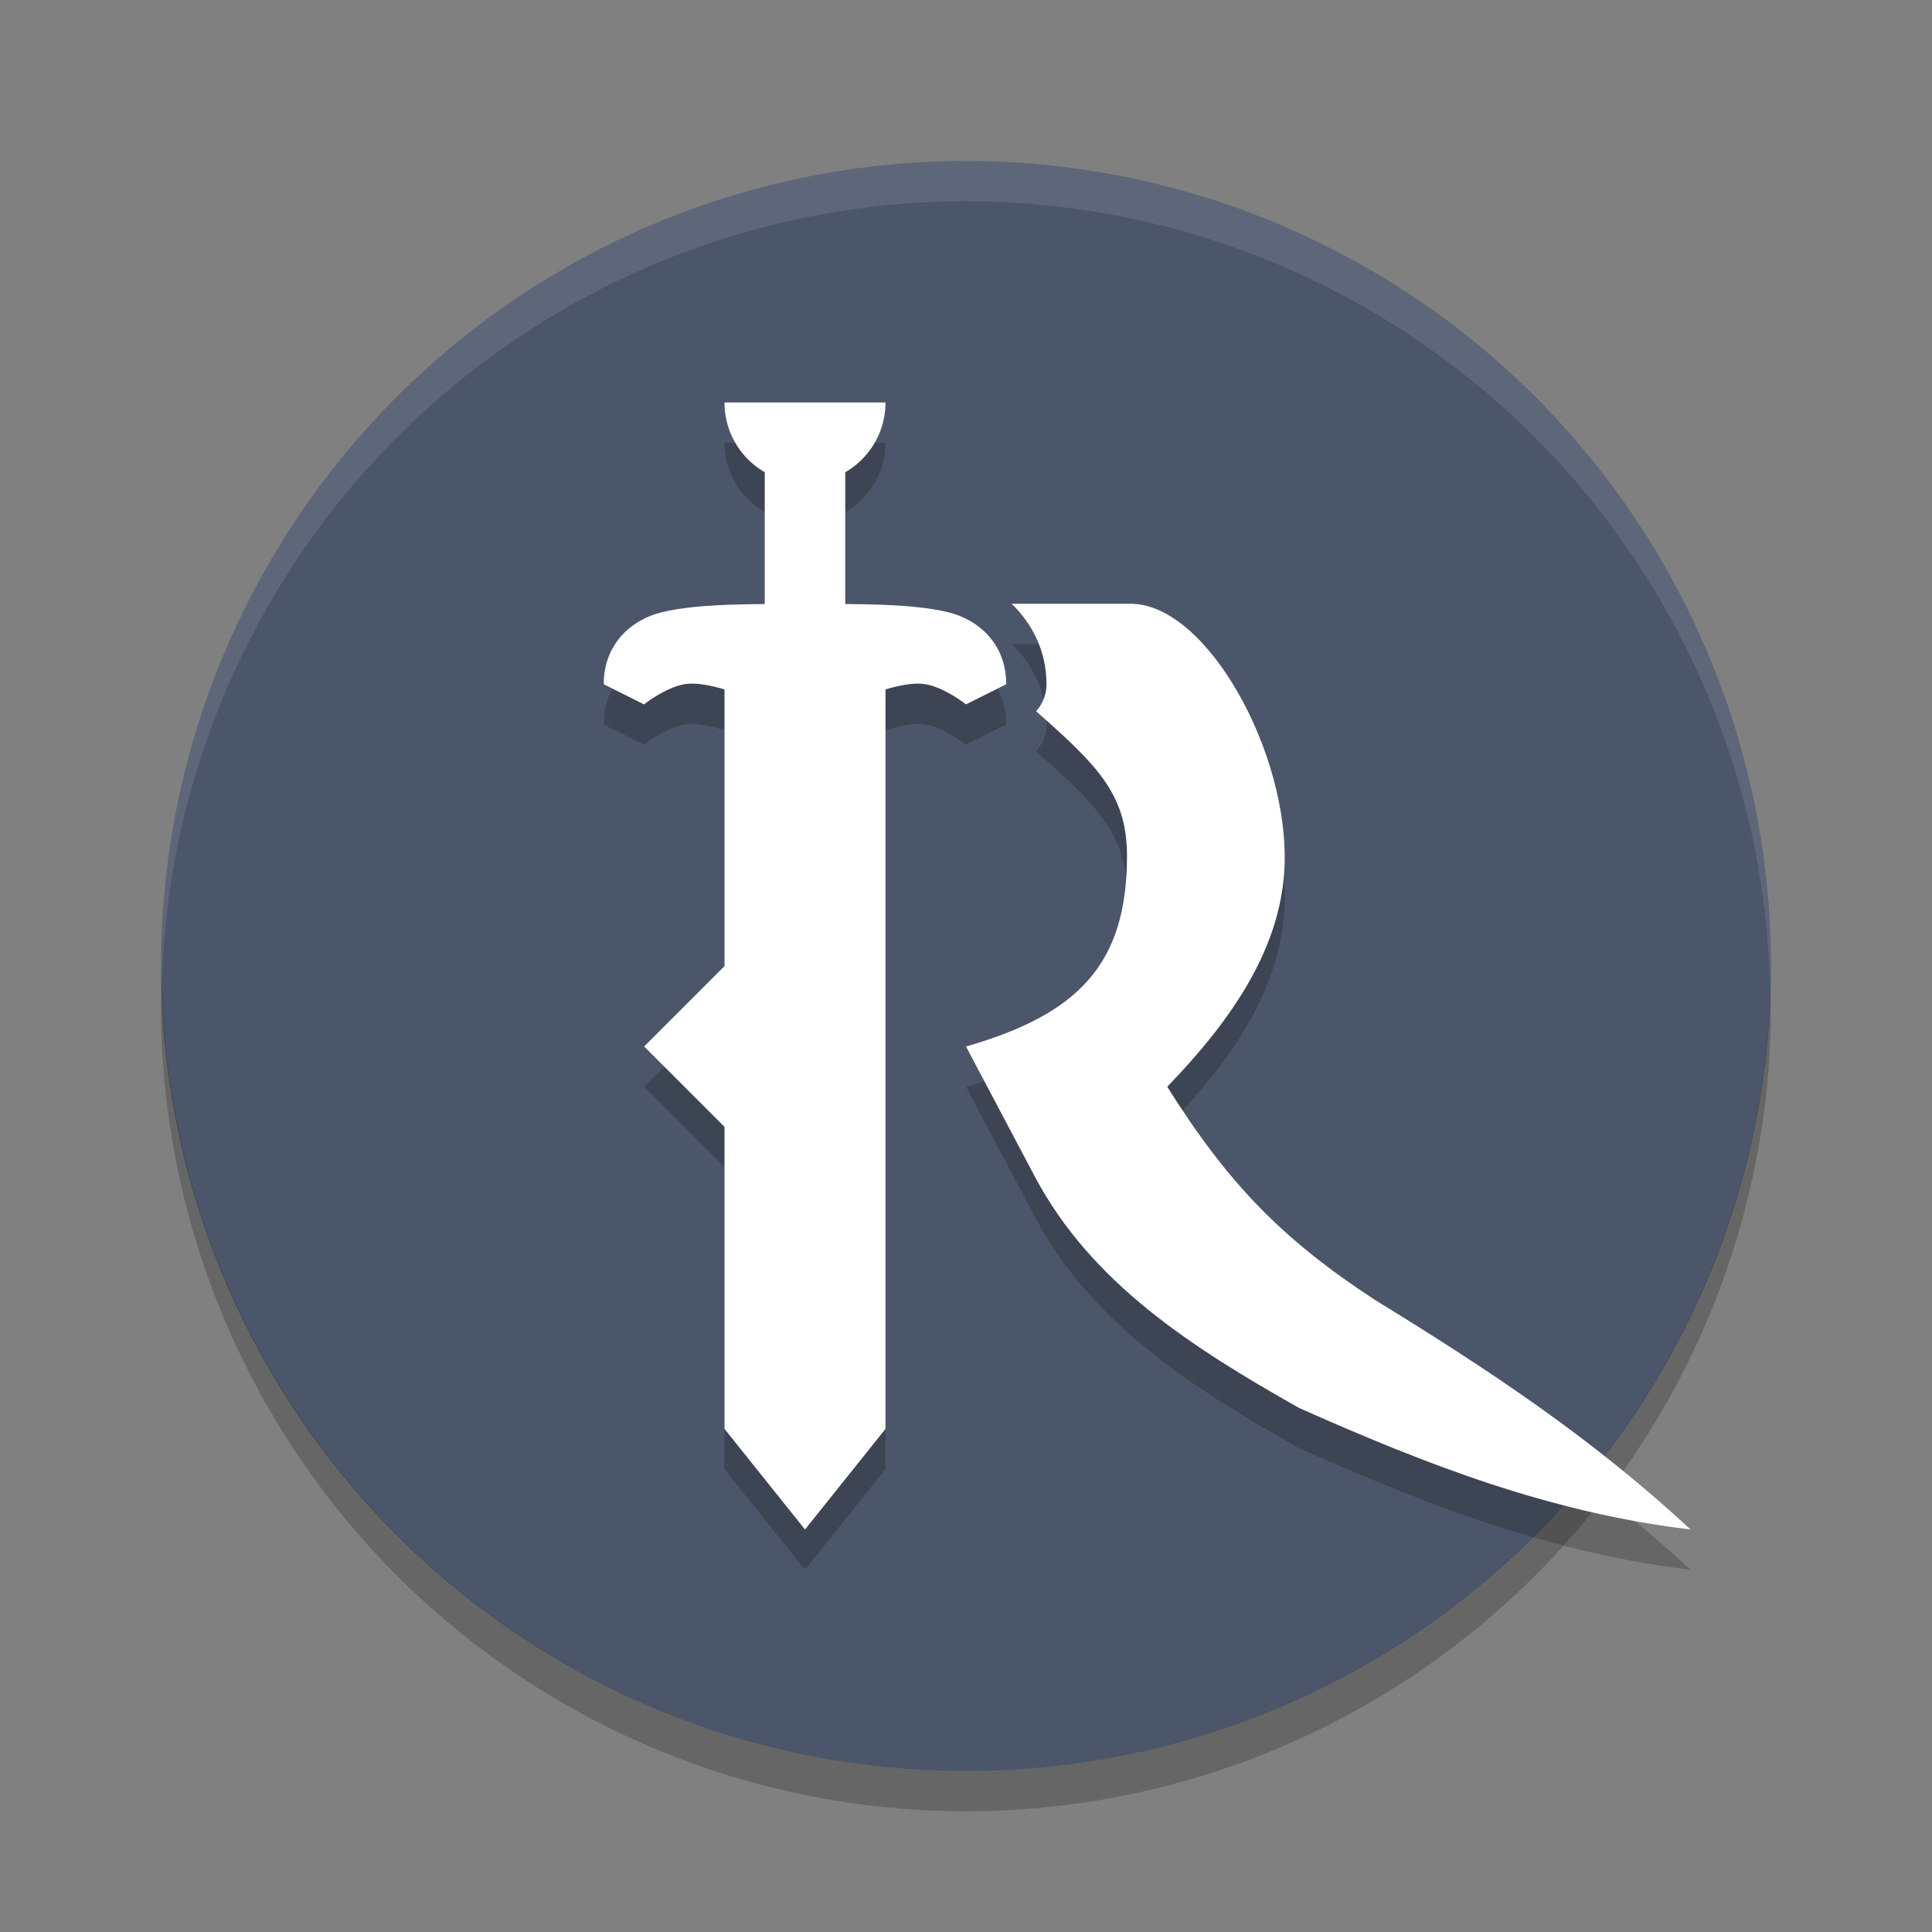 <?xml version="1.0" encoding="UTF-8" standalone="no"?>
<svg
   xmlns:dc="http://purl.org/dc/elements/1.1/"
   xmlns:cc="http://creativecommons.org/ns#"
   xmlns:rdf="http://www.w3.org/1999/02/22-rdf-syntax-ns#"
   xmlns:svg="http://www.w3.org/2000/svg"
   xmlns="http://www.w3.org/2000/svg"
   xmlns:sodipodi="http://sodipodi.sourceforge.net/DTD/sodipodi-0.dtd"
   xmlns:inkscape="http://www.inkscape.org/namespaces/inkscape"
   width="48"
   height="48"
   version="1.1"
   id="svg22"
   sodipodi:docname="com.jagex.RuneScape.svg"
   inkscape:version="0.92.5 (2060ec1f9f, 2020-04-08)">
  <rect width="100%" height="100%" fill="#808080" stroke="none"/>
  <defs
     id="defs26" />
  <sodipodi:namedview
     pagecolor="#ffffff"
     bordercolor="#666666"
     borderopacity="1"
     objecttolerance="10"
     gridtolerance="10"
     guidetolerance="10"
     inkscape:pageopacity="0"
     inkscape:pageshadow="2"
     inkscape:window-width="783"
     inkscape:window-height="480"
     id="namedview24"
     showgrid="false"
     inkscape:zoom="4.9166667"
     inkscape:cx="24"
     inkscape:cy="24"
     inkscape:window-x="0"
     inkscape:window-y="28"
     inkscape:window-maximized="0"
     inkscape:current-layer="svg22" />
  <path
     style="fill:#4c566a;fill-opacity:1"
     d="m24 4a20 20 0 0 0 -20 20 20 20 0 0 0 20 20 20 20 0 0 0 20 -20 20 20 0 0 0 -20 -20z"
     id="path2" />
  <path
     opacity=".2"
     d="m4.021 24.418a20 20 0 0 0 -0.021 0.582 20 20 0 0 0 20 20 20 20 0 0 0 20 -20 20 20 0 0 0 -0.021 -0.418 20 20 0 0 1 -19.979 19.418 20 20 0 0 1 -19.978 -19.582z"
     id="path4" />
  <path
     fill="#ffffff"
     style="opacity:0.1"
     d="m24 4a20 20 0 0 0 -20 20 20 20 0 0 0 0.021 0.418 20 20 0 0 1 19.978 -19.418 20 20 0 0 1 19.979 19.582 20 20 0 0 0 0.021 -0.582 20 20 0 0 0 -20 -20z"
     id="path6" />
  <path
     style="opacity:0.2"
     d="m 18,11 c 0,0.739 0.404,1.376 1,1.723 v 3.289 c -0.929,0.008 -1.855,0.031 -2.553,0.199 C 15.685,16.395 15,17 15,18 l 1,0.5 c 0,0 0.521,-0.415 1,-0.5 0.262,-0.047 0.622,0.028 1,0.141 V 25 l -2,2 2,2 v 7.5 l 2,2.5 2,-2.5 V 18.141 C 22.378,18.028 22.738,17.953 23,18 c 0.479,0.085 1,0.5 1,0.5 L 25,18 C 25,17 24.315,16.395 23.553,16.211 22.855,16.043 21.929,16.02 21,16.012 V 12.723 C 21.596,12.376 22,11.739 22,11 Z m 7.135,5 C 25.643,16.492 26,17.175 26,18 c -7.6e-5,0.248 -0.092,0.486 -0.258,0.67 C 27.231,19.99 28,20.712 28,22.262 28,24.965 26.779,26.202 24,27 l 1.709,3.229 c 1.402,2.647 3.906,4.249 6.568,5.752 C 35.441,37.389 38.51,38.582 42,39 39.569,36.738 36.984,35.029 34.146,33.287 31.83,31.772 30.49,30.374 29,28 30.431,26.517 31.811,24.7 31.912,22.564 32.046,19.748 30,16 28.088,16 Z"
     id="path8" />
  <path
     style="fill:#ffffff"
     d="m 18,16 h 4 V 35.5 L 20,38 18,35.5 Z"
     id="path10" />
  <path
     style="fill:#ffffff"
     d="M 20,15 C 18.773,15.014 17.397,14.981 16.447,15.21 15.685,15.394 15,16 15,17 l 1,0.5 c 0,0 0.521,-0.415 1,-0.5 0.914,-0.163 3,1 3,1 0,0 2.086,-1.163 3,-1 0.479,0.085 1,0.5 1,0.5 L 25,17 C 25,16 24.315,15.394 23.553,15.21 22.603,14.981 21.227,15.014 20,15 Z"
     id="path12" />
  <rect
     style="fill:#ffffff"
     width="6"
     height="2"
     x="11"
     y="-21"
     transform="rotate(90)"
     id="rect14" />
  <path
     style="fill:#ffffff"
     d="m 22,10 c 0,1.105 -0.895,2 -2,2 -1.105,0 -2,-0.895 -2,-2 z"
     id="path16" />
  <rect
     style="fill:#ffffff"
     width="2.828"
     height="2.828"
     x="29.7"
     y="4.24"
     transform="rotate(45)"
     id="rect18" />
  <path
     style="fill:#ffffff"
     d="M 25.135,15 C 25.643,15.492 26,16.175 26,17 c -7.6e-5,0.248 -0.092,0.486 -0.258,0.67 C 27.231,18.99 28,19.712 28,21.262 28,23.965 26.779,25.202 24,26 l 1.709,3.229 c 1.402,2.647 3.906,4.249 6.568,5.752 C 35.441,36.389 38.51,37.582 42,38 39.569,35.738 36.984,34.029 34.146,32.287 31.83,30.772 30.49,29.374 29,27 30.431,25.517 31.811,23.7 31.912,21.564 32.046,18.748 30,15 28.088,15 Z"
     id="path20" />
</svg>

